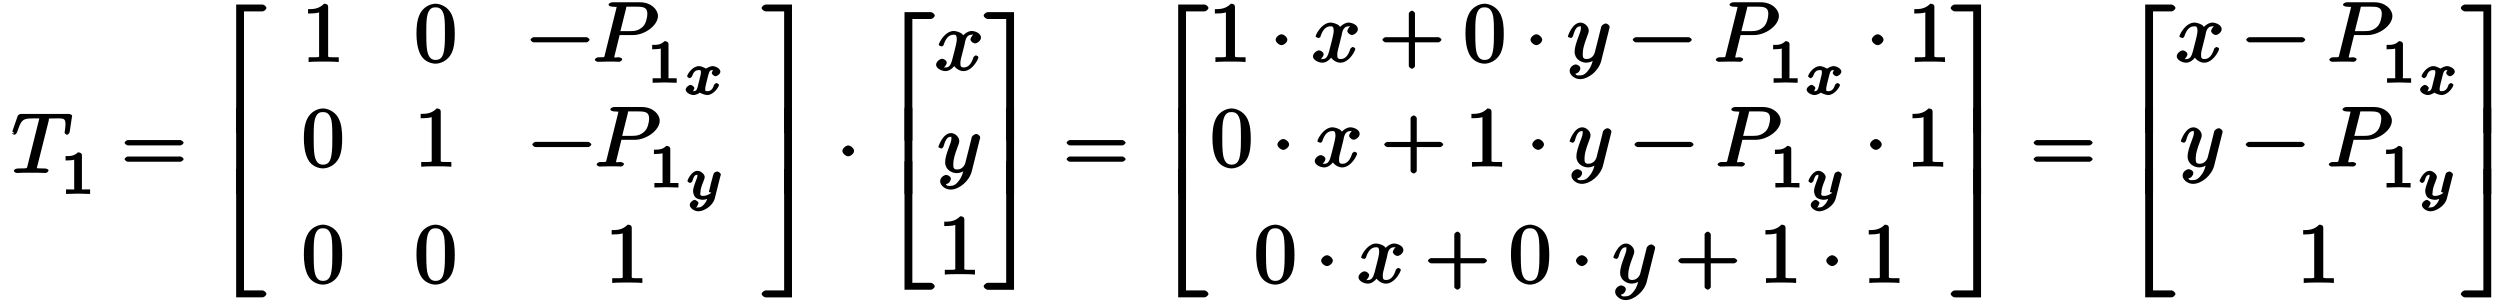 <svg xmlns="http://www.w3.org/2000/svg" xmlns:xlink="http://www.w3.org/1999/xlink" width="469px" height="57px" viewBox="0 0 352 43"><defs><symbol overflow="visible" id="a"><path d="M8.61-8.094c0-.125-.313-.265-.516-.265h-6.64c-.282 0-.5.14-.579.375l-.75 2.171c.078-.14.297.25.297.25l-.344-.109c0 .078.266.266.36.266.109 0 .312-.188.39-.375.64-1.86.766-1.938 2.531-1.938h.47c.327 0 .124-.093.124.016 0 .062-.031.203-.047.25L2.312-1.078c-.109.437.047.437-1.218.437-.438 0-.719.141-.719.36 0 .156.344.281.406.281.328 0 .672-.031.985-.031H3.78c.344 0 .703.031 1.031.031.125 0 .454-.125.454-.375 0-.125-.282-.266-.594-.266-.297 0-.453 0-.766-.015-.344-.031-.25.062-.25-.125l-.062.094s.062-.172.11-.36L5.296-7.39c.078-.328-.063-.265.078-.312.11-.016.5-.016.75-.016 1.219 0 1.547-.093 1.547.844a8.8 8.8 0 01-.094.953 1.387 1.387 0 00-.031.234c0 .063.234.282.344.282.125 0 .343-.219.375-.407l.312-2.078c.016-.046.031-.171.031-.203zm0 0"/></symbol><symbol overflow="visible" id="c"><path d="M8.828-4.281c0-.125-.312-.375-.437-.375H.906c-.125 0-.437.25-.437.375 0 .14.312.375.437.375h7.485c.125 0 .437-.235.437-.375zm0 2.328c0-.14-.312-.375-.437-.375H.906c-.125 0-.437.234-.437.375 0 .125.312.36.437.36h7.485c.125 0 .437-.235.437-.36zm0 0"/></symbol><symbol overflow="visible" id="d"><path d="M7.922-17.703c0-.203-.344-.485-.547-.485H3.641V0H4.75v-17.219h2.625c.203 0 .547-.281.547-.484zm0 0"/></symbol><symbol overflow="visible" id="e"><path d="M4.75-.125v-12.094H3.64V0h1.11zm0 0"/></symbol><symbol overflow="visible" id="f"><path d="M7.922-.484c0-.204-.344-.5-.547-.5H4.75v-17.203H3.64V0h3.735c.203 0 .547-.281.547-.484zm0 0"/></symbol><symbol overflow="visible" id="g"><path d="M5.203-.125v-.516h-.578c-1.078 0-.922 0-.922-.437v-6.703c0-.282-.187-.438-.578-.438-.766.797-1.672.766-2.266.766v.625c.438 0 1.282-.031 1.563-.172v5.922c0 .437.172.437-.906.437H.937v.672C1.547-.03 2.595-.03 3.079-.03c.469 0 1.516 0 2.125.062zm0 0"/></symbol><symbol overflow="visible" id="h"><path d="M5.688-3.953c0-.953-.063-1.922-.47-2.797-.562-1.156-1.734-1.469-2.234-1.469-.718 0-1.796.438-2.28 1.547-.376.828-.438 1.766-.438 2.719 0 .89.109 2.062.593 2.969.516.968 1.532 1.25 2.11 1.25.656 0 1.75-.391 2.281-1.516.375-.828.438-1.766.438-2.703zm-1.391-.14c0 .89 0 1.702-.125 2.468C4-.485 3.516-.265 2.969-.265 2.516-.266 2-.438 1.78-1.579c-.125-.719-.125-1.813-.125-2.516 0-.765 0-1.562.094-2.203.219-1.422.922-1.406 1.219-1.406.406 0 .984.094 1.219 1.266.109.671.109 1.578.109 2.343zm0 0"/></symbol><symbol overflow="visible" id="i"><path d="M8.828-3.125c0-.125-.312-.36-.437-.36H.906c-.125 0-.437.235-.437.36 0 .14.312.375.437.375h7.485c.125 0 .437-.234.437-.375zm0 0"/></symbol><symbol overflow="visible" id="j"><path d="M9.203-6.484c0-.922-.984-1.938-2.547-1.938H2.781c-.219 0-.562.125-.562.36 0 .14.312.265.547.265.156 0 .375.016.515.031.203.016.063-.078.063.063 0 .047-.016.078-.047.219L1.703-1.063c-.125.47.047.422-.89.422C.609-.64.28-.5.28-.28c0 .156.344.281.375.281l1.516-.031h.765c.266 0 .532.031.782.031.078 0 .422-.125.422-.375 0-.125-.297-.266-.516-.266-.453 0-.594.141-.594-.078 0-.062.031-.125.047-.203l.703-2.86h1.875c1.688 0 3.547-1.374 3.547-2.702zm-1.5-.297c0 .468-.187 1.406-.656 1.828-.594.547-1.172.61-1.688.61H3.891l.78-3.126c.11-.422-.062-.328.454-.328h1.156c.985 0 1.422.188 1.422 1.016zm0 0"/></symbol><symbol overflow="visible" id="m"><path d="M4.328-.125v-18.063H.594c-.203 0-.563.282-.563.485s.36.484.563.484h2.625V0h1.11zm0 0"/></symbol><symbol overflow="visible" id="n"><path d="M4.14-12.219H3.22V0h1.11v-12.219zm0 0"/></symbol><symbol overflow="visible" id="o"><path d="M4.328-.125v-18.063h-1.11V-.983H.595c-.203 0-.563.296-.563.5 0 .203.36.484.563.484h3.734zm0 0"/></symbol><symbol overflow="visible" id="p"><path d="M2.484-3.125c0-.344-.468-.766-.828-.766-.343 0-.828.422-.828.766 0 .36.485.766.828.766.36 0 .828-.407.828-.766zm0 0"/></symbol><symbol overflow="visible" id="q"><path d="M6.484-4.625c0-.625-.89-.922-1.296-.922-.688 0-1.25.672-1.235.61-.125-.36-.969-.61-1.312-.61-1.235 0-2.125 1.672-2.125 1.969 0 .125.468.219.468.219l-.125.03c.094 0 .329-.155.344-.25.406-1.28 1.016-1.437 1.422-1.437.219 0 .438-.03.438.672 0 .36-.204 1.172-.641 2.844-.203.734-.406 1.11-.938 1.11-.078 0-.218.03-.218.03-.079.016.375-.374.375-.703 0-.328-.454-.546-.641-.546-.36 0-.86.437-.86.828 0 .547.797.906 1.329.906.797 0 1.36-.86 1.39-.938l-.343-.093c.156.437.78 1.031 1.5 1.031 1.234 0 2.109-1.672 2.109-1.969 0-.11-.297-.25-.344-.25-.11 0-.328.188-.36.266-.39 1.281-1 1.437-1.374 1.437-.469 0-.469-.25-.469-.656 0-.266.063-.531.203-1.062l.406-1.625c.063-.313.157-1.282.985-1.282a.604.604 0 00.187-.046c.079 0-.359.421-.359.718 0 .188.328.547.656.547.266 0 .828-.344.828-.828zm0 0"/></symbol><symbol overflow="visible" id="r"><path d="M6.047-4.953c0-.219-.36-.469-.531-.469-.125 0-.454.11-.641.406-.016.047-.11.407-.156.625l-.235.954-.546 2.156c-.047.187-.36.89-1.141.89-.61 0-.547-.39-.547-.843 0-.547.203-1.282.61-2.344.187-.485.234-.625.234-.86 0-.53-.578-1.109-1.172-1.109C.782-5.547.14-3.687.14-3.578c0 .125.484.219.484.219l-.14.03c.124 0 .328-.155.39-.343.313-1.125.61-1.344 1.016-1.344.093 0 .093-.14.093.25 0 .297-.125.61-.203.829-.484 1.265-.687 1.953-.687 2.515 0 1.063.953 1.547 1.656 1.547.469 0 1-.234 1.344-.563L3.75-.53c-.156.61-.234 1.11-.719 1.734-.312.406-.61.719-1.172.719-.156 0-.515.094-.656-.234-.062 0 .234-.032.406-.188.11-.094.297-.36.297-.578 0-.375-.515-.547-.64-.547-.282 0-.875.313-.875.906 0 .594.734 1.172 1.468 1.172 1.235 0 2.657-1.219 3-2.578L6-4.688c.047-.171.047-.187.047-.265zm0 0"/></symbol><symbol overflow="visible" id="s"><path d="M8.828-3.125c0-.125-.312-.36-.437-.36H5.078v-3.374c0-.141-.297-.375-.422-.375-.14 0-.453.234-.453.375v3.375H.906c-.125 0-.437.234-.437.359 0 .14.312.375.437.375h3.297V.625c0 .125.313.36.453.36.125 0 .422-.235.422-.36V-2.75h3.313c.125 0 .437-.234.437-.375zm0 0"/></symbol><symbol overflow="visible" id="b"><path d="M4.172-.156v-.469H3.64c-.829 0-.625.063-.625-.219v-4.64c0-.235-.235-.391-.563-.391-.578.578-1.203.531-1.75.531v.625c.406 0 1.11-.047 1.219-.11v3.985c0 .281.203.219-.625.219H.766v.64L2.469-.03l1.703.047zm0 0"/></symbol><symbol overflow="visible" id="k"><path d="M5.094-3.234c0-.47-.75-.782-1.078-.782-.422 0-.907.329-.922.344.031.078-.563-.344-1.031-.344C1.125-4.016.39-2.828.39-2.578c0 .11.328.281.343.281.11 0 .329-.203.375-.312.204-.657.532-.844.938-.844.265 0 .297-.016.297.39 0 .172-.11.579-.188.876l-.281 1.14c-.078.281-.156.578-.578.578-.031 0-.125.047-.078.078-.032.016.203-.453.203-.5 0-.187-.344-.468-.547-.468-.234 0-.688.359-.688.671 0 .422.688.766 1.094.766.39 0 .875-.281.907-.344.03.047.687.344 1.03.344.954 0 1.688-1.203 1.688-1.437 0-.11-.328-.266-.343-.266-.125 0-.344.203-.375.297-.172.578-.47.86-.938.86-.328 0-.297-.063-.297-.391 0-.22.203-.97.438-1.907.156-.64.328-.687.609-.687l.14-.047s-.015 0-.093-.047c.125-.031-.172.36-.172.5 0 .188.344.469.531.469.203 0 .688-.313.688-.656zm0 0"/></symbol><symbol overflow="visible" id="l"><path d="M4.906-3.5c0-.172-.343-.422-.5-.422-.078 0-.39.094-.484.25a3.37 3.37 0 00-.188.594l-.187.687-.328 1.36.344.11S3.046-.47 2.39-.47c-.563 0-.36-.39-.36-.531 0-.453.203-.984.453-1.625.094-.266.141-.375.141-.516 0-.406-.563-.875-1.016-.875-.843 0-1.421 1.297-1.421 1.438 0 .11.328.281.343.281.125 0 .344-.203.36-.297.218-.703.359-.86.703-.86.14 0 0-.077 0 .126s-.078.375-.125.484C1.079-1.813.984-1.5.984-1.14c0 .141.063.657.391.922.266.219.766.297.984.297.344 0 .782-.156 1.063-.406l-.36-.125c-.109.469-.14.703-.484 1.125-.234.25-.422.484-.86.484-.062 0-.312.047-.343.016.172-.031.313-.484.313-.484l.062-.11c0-.265-.453-.484-.531-.484C1 .094.516.422.516.813c0 .421.609.89 1.203.89.86 0 2.093-.812 2.343-1.86l.797-3.155c.047-.126.047-.141.047-.188zm0 0"/></symbol></defs><use xlink:href="#a" x=".693" y="24.479"/><use xlink:href="#b" x="7.675" y="27.432"/><use xlink:href="#c" x="16.256" y="24.479"/><use xlink:href="#d" x="28.879" y="18.83"/><use xlink:href="#e" x="28.879" y="27.468"/><use xlink:href="#f" x="28.879" y="42.083"/><use xlink:href="#g" x="41.834" y="8.745"/><use xlink:href="#h" x="57.77" y="8.745"/><use xlink:href="#i" x="73.707" y="8.745"/><use xlink:href="#j" x="83.008" y="8.745"/><use xlink:href="#b" x="90.691" y="11.698"/><use xlink:href="#k" x="95.951" y="13.372"/><use xlink:href="#h" x="41.834" y="23.567"/><use xlink:href="#g" x="57.77" y="23.567"/><use xlink:href="#i" x="73.958" y="23.567"/><use xlink:href="#j" x="83.259" y="23.567"/><use xlink:href="#b" x="90.942" y="26.521"/><use xlink:href="#l" x="96.202" y="28.194"/><use xlink:href="#h" x="41.834" y="40.014"/><use xlink:href="#h" x="57.77" y="40.014"/><use xlink:href="#g" x="84.801" y="40.014"/><use xlink:href="#m" x="106.853" y="18.83"/><use xlink:href="#n" x="106.853" y="27.468"/><use xlink:href="#o" x="106.853" y="42.083"/><use xlink:href="#p" x="117.484" y="24.479"/><use xlink:href="#d" x="123.465" y="19.905"/><use xlink:href="#e" x="123.465" y="27.468"/><use xlink:href="#f" x="123.465" y="41.008"/><use xlink:href="#q" x="131.439" y="9.933"/><use xlink:href="#r" x="131.762" y="24.379"/><use xlink:href="#g" x="131.869" y="38.825"/><use xlink:href="#m" x="138.277" y="19.905"/><use xlink:href="#n" x="138.277" y="27.468"/><use xlink:href="#o" x="138.277" y="41.008"/><use xlink:href="#c" x="149.572" y="24.479"/><use xlink:href="#d" x="162.195" y="18.83"/><use xlink:href="#e" x="162.195" y="27.468"/><use xlink:href="#f" x="162.195" y="42.083"/><use xlink:href="#g" x="170.169" y="8.745"/><use xlink:href="#p" x="178.801" y="8.745"/><use xlink:href="#q" x="184.778" y="8.745"/><use xlink:href="#s" x="194.271" y="8.745"/><use xlink:href="#h" x="206.226" y="8.745"/><use xlink:href="#p" x="214.869" y="8.745"/><use xlink:href="#r" x="220.847" y="8.745"/><use xlink:href="#i" x="229.694" y="8.745"/><use xlink:href="#j" x="241.649" y="8.745"/><use xlink:href="#b" x="249.335" y="11.698"/><use xlink:href="#k" x="254.595" y="13.372"/><use xlink:href="#p" x="263.173" y="8.745"/><use xlink:href="#g" x="269.151" y="8.745"/><use xlink:href="#h" x="170.42" y="23.567"/><use xlink:href="#p" x="179.052" y="23.567"/><use xlink:href="#q" x="185.029" y="23.567"/><use xlink:href="#s" x="194.522" y="23.567"/><use xlink:href="#g" x="206.477" y="23.567"/><use xlink:href="#p" x="215.12" y="23.567"/><use xlink:href="#r" x="221.098" y="23.567"/><use xlink:href="#i" x="229.945" y="23.567"/><use xlink:href="#j" x="241.9" y="23.567"/><use xlink:href="#b" x="249.586" y="26.521"/><use xlink:href="#l" x="254.846" y="28.195"/><use xlink:href="#p" x="262.922" y="23.567"/><use xlink:href="#g" x="268.9" y="23.567"/><use xlink:href="#h" x="176.608" y="40.014"/><use xlink:href="#p" x="185.24" y="40.014"/><use xlink:href="#q" x="191.217" y="40.014"/><use xlink:href="#s" x="200.71" y="40.014"/><use xlink:href="#h" x="212.665" y="40.014"/><use xlink:href="#p" x="221.308" y="40.014"/><use xlink:href="#r" x="227.286" y="40.014"/><use xlink:href="#s" x="236.133" y="40.014"/><use xlink:href="#g" x="248.088" y="40.014"/><use xlink:href="#p" x="256.732" y="40.014"/><use xlink:href="#g" x="262.709" y="40.014"/><use xlink:href="#m" x="275.131" y="18.83"/><use xlink:href="#n" x="275.131" y="27.468"/><use xlink:href="#o" x="275.131" y="42.083"/><use xlink:href="#c" x="286.427" y="24.479"/><use xlink:href="#d" x="299.049" y="18.83"/><use xlink:href="#e" x="299.049" y="27.468"/><use xlink:href="#f" x="299.049" y="42.083"/><use xlink:href="#q" x="307.023" y="8.745"/><use xlink:href="#i" x="316.515" y="8.745"/><use xlink:href="#j" x="328.471" y="8.745"/><use xlink:href="#b" x="336.152" y="11.698"/><use xlink:href="#k" x="341.412" y="13.372"/><use xlink:href="#r" x="307.597" y="23.567"/><use xlink:href="#i" x="316.444" y="23.567"/><use xlink:href="#j" x="328.399" y="23.567"/><use xlink:href="#b" x="336.08" y="26.521"/><use xlink:href="#l" x="341.34" y="28.195"/><use xlink:href="#g" x="324.189" y="40.014"/><use xlink:href="#m" x="347.332" y="18.83"/><g><use xlink:href="#n" x="347.333" y="27.468"/></g><g><use xlink:href="#o" x="347.332" y="42.083"/></g></svg>